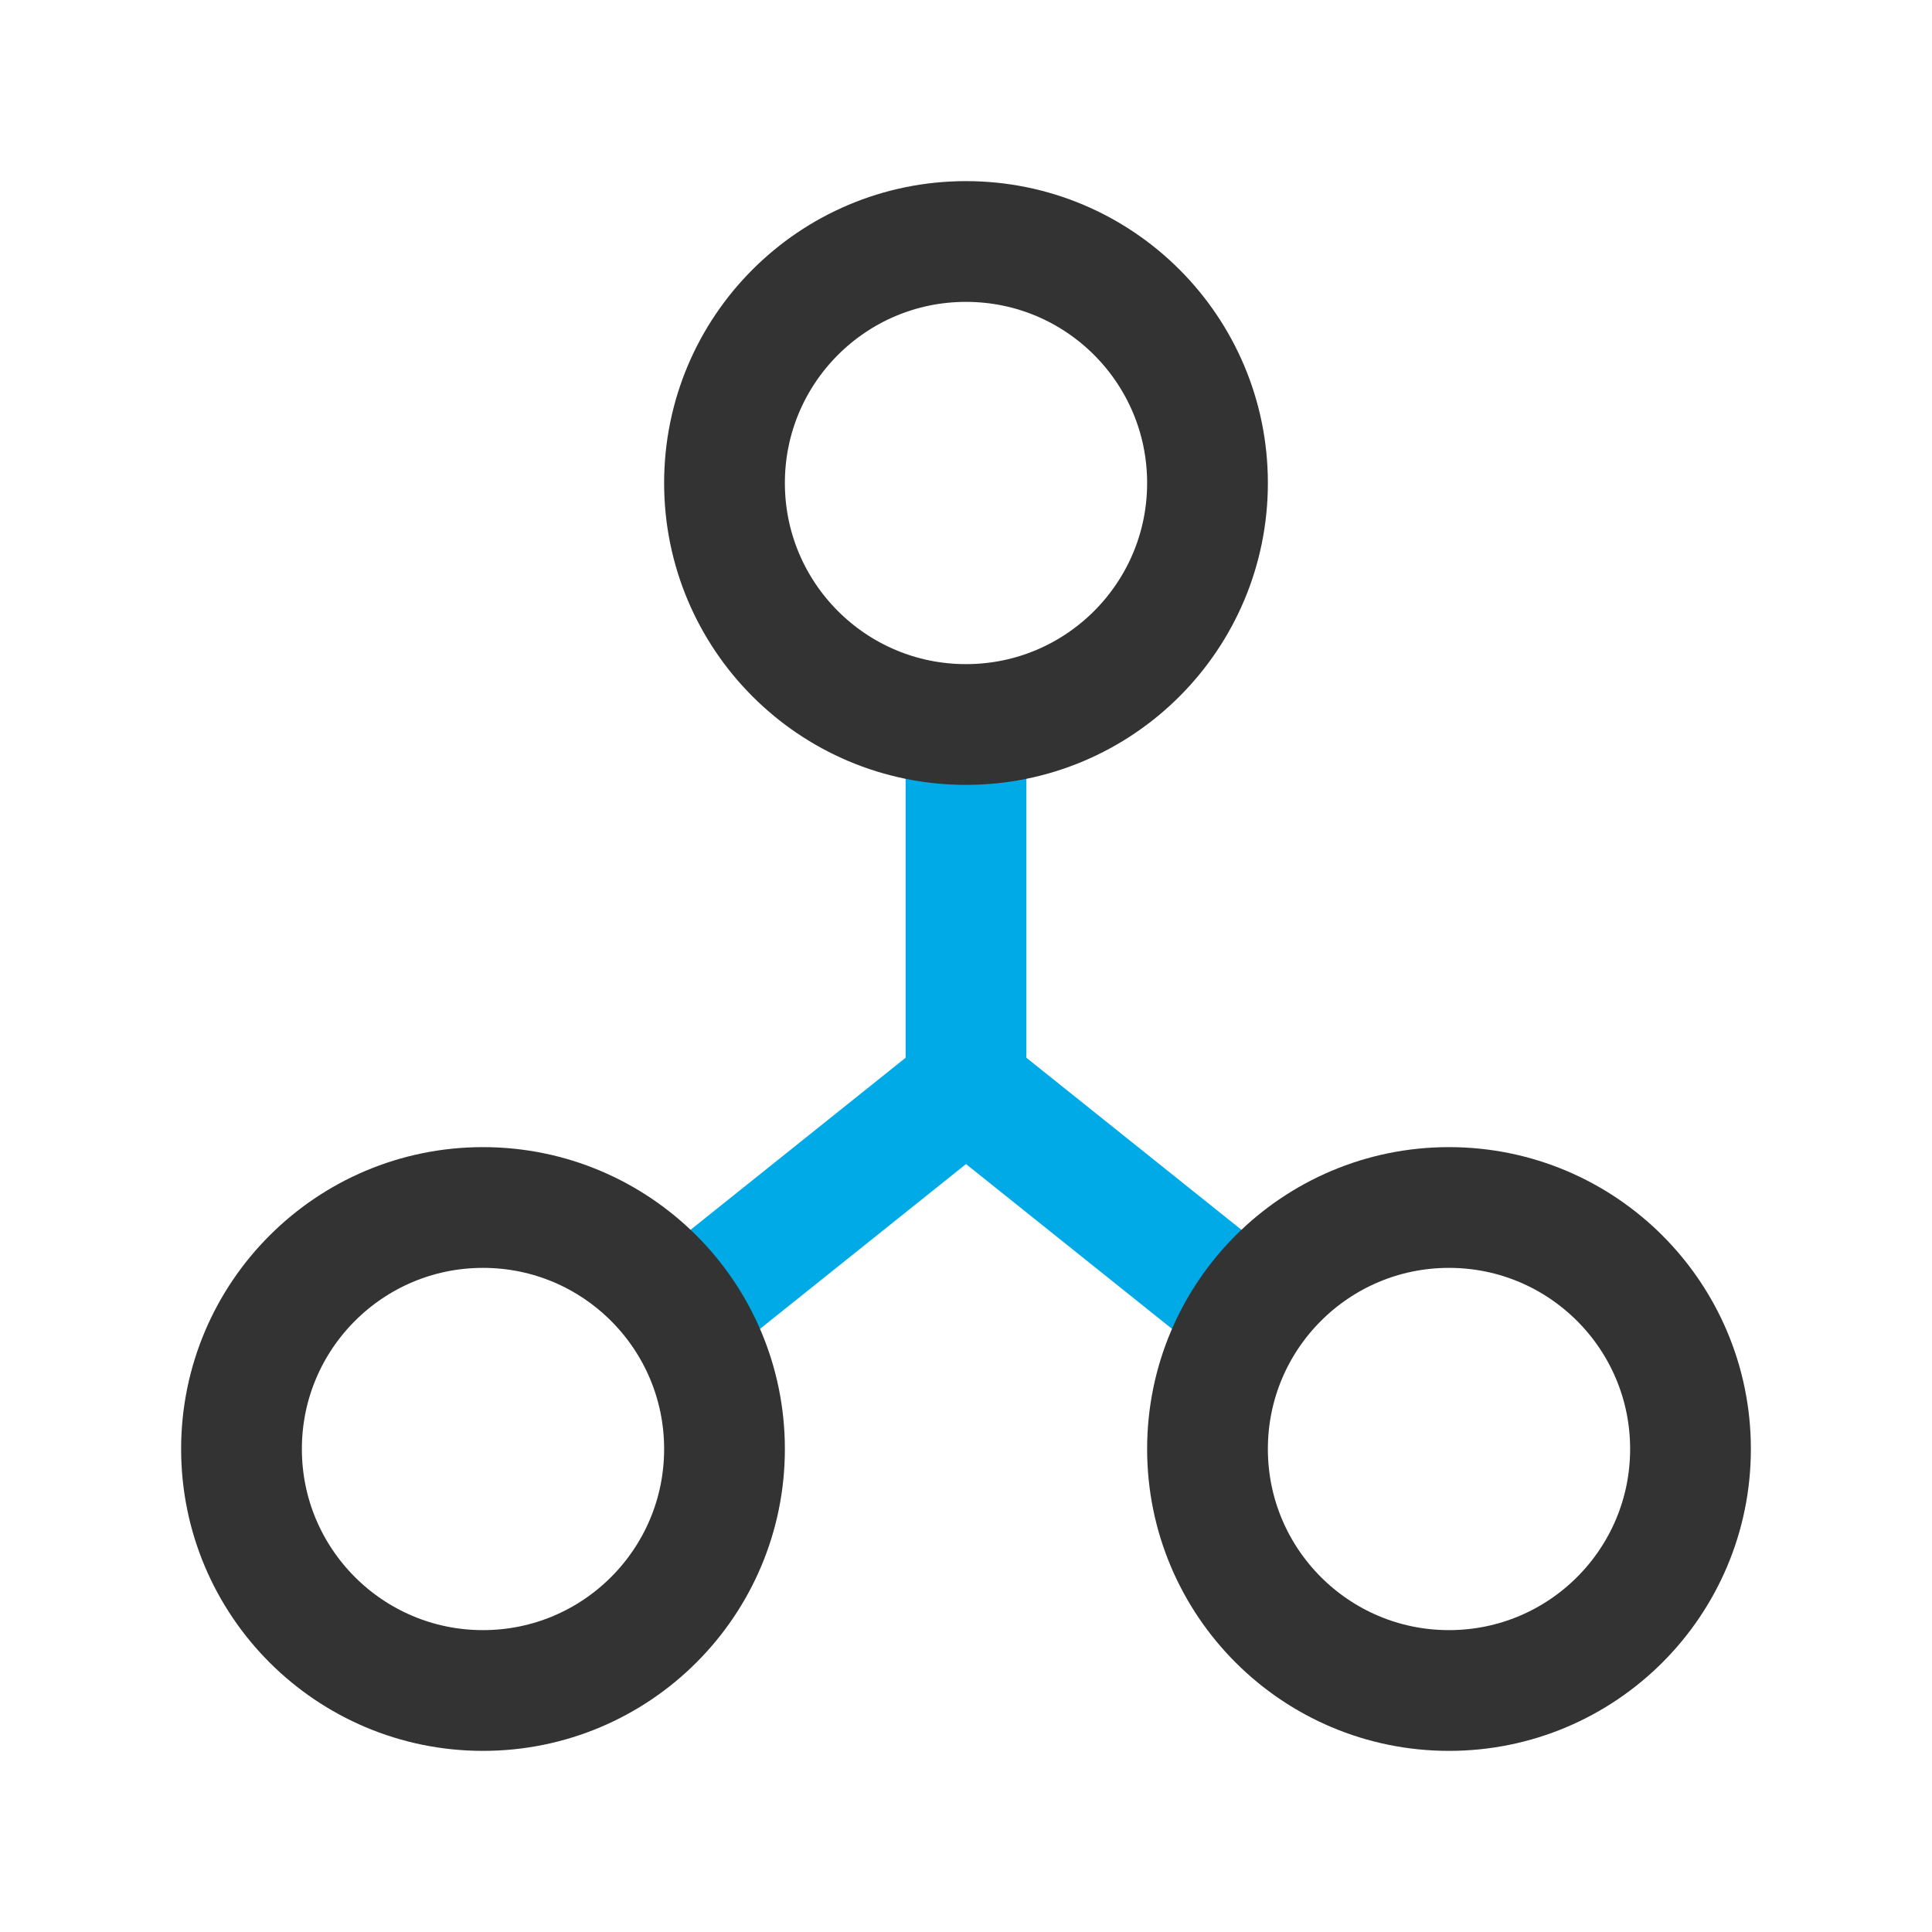 <?xml version="1.0" encoding="UTF-8"?>
<svg width="32px" height="32px" viewBox="0 0 32 32" version="1.1" xmlns="http://www.w3.org/2000/svg" xmlns:xlink="http://www.w3.org/1999/xlink">
    <title>数据分析备份 8</title>
    <g id="公共组件" stroke="none" stroke-width="1" fill="none" fill-rule="evenodd">
        <g id="导航-下拉菜单" transform="translate(-737, -2382)" stroke-width="2">
            <g id="编组-6备份-2" transform="translate(172, 1622)">
                <g id="弹出框">
                    <g id="编组-9" transform="translate(183, 20)">
                        <g transform="translate(0, 400)" id="编组-14备份-5">
                            <g transform="translate(356, 304)">
                                <g id="01" transform="translate(20, 20)">
                                    <g id="编组-45" transform="translate(0, 10)">
                                        <g id="node" transform="translate(10, 10)">
                                            <polyline id="路径" stroke="#00AAE7" points="12 8 12 14 7 18"></polyline>
                                            <line x1="12" y1="14" x2="17" y2="18" id="路径" stroke="#00AAE7"></line>
                                            <circle id="椭圆形" stroke="#333333" stroke-linecap="square" cx="12" cy="4" r="4"></circle>
                                            <circle id="椭圆形" stroke="#333333" stroke-linecap="square" cx="4" cy="20" r="4"></circle>
                                            <circle id="椭圆形" stroke="#333333" stroke-linecap="square" cx="20" cy="20" r="4"></circle>
                                        </g>
                                    </g>
                                </g>
                            </g>
                        </g>
                    </g>
                </g>
            </g>
        </g>
    </g>
</svg>